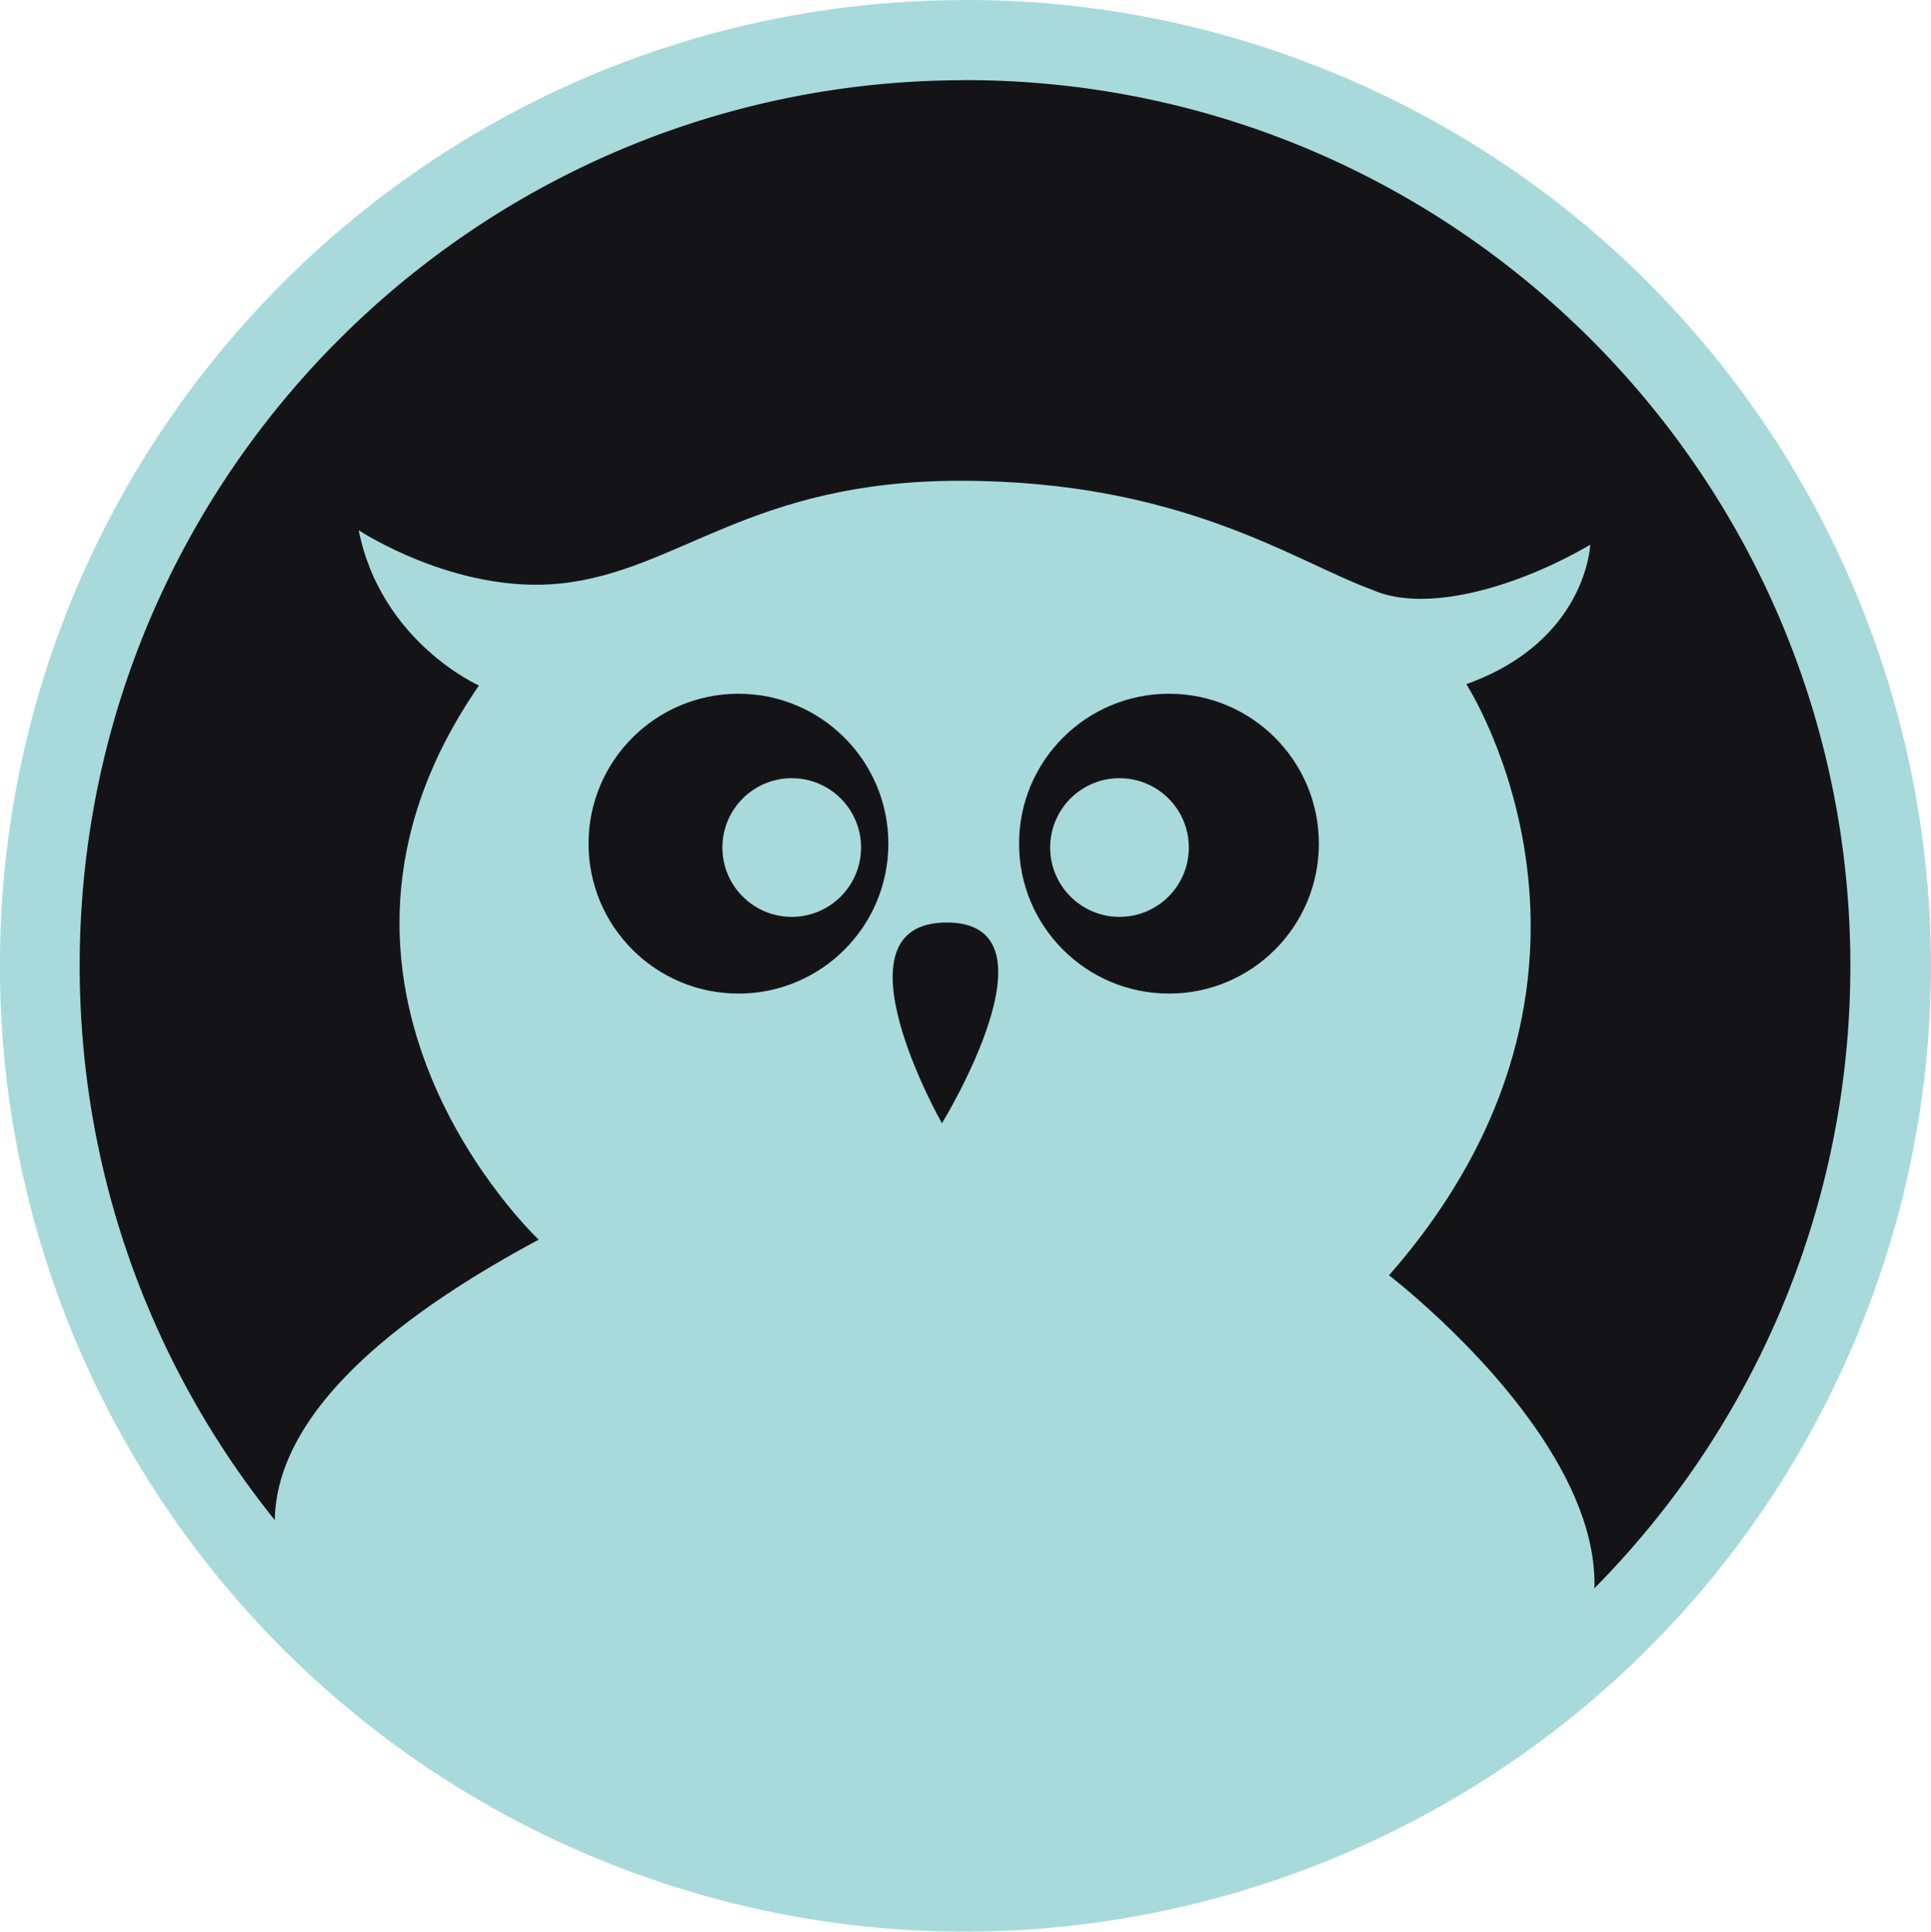 <svg id="Слой_1" data-name="Слой 1" xmlns="http://www.w3.org/2000/svg" viewBox="0 0 944.46 944.67"><defs><style>.cls-1{fill:#141417;}.cls-2{fill:#a8dadc;}</style></defs><path class="cls-1" d="M484.14,925.12C234,924.92,31.35,722,31.51,471.87A452.92,452.92,0,0,1,307.88,55.06C538.31-42.28,804,65.6,901.36,296s-10.54,496.1-241,593.47A449.8,449.8,0,0,1,484.14,925.12Z" transform="translate(-0.03 0)"/><path class="cls-2" d="M472,39.17c239.16,0,433.05,193.9,433.05,433.05s-193.89,433-433,433S39,711.38,39,472.22s193.88-433,433-433M472,.05C211.18.12-.16,211.77,0,472.63a472.32,472.32,0,0,0,288.2,434.68c240.29,101.52,517.38-11,618.9-251.28s-11-517.38-251.27-618.91A469.44,469.44,0,0,0,472,0Z" transform="translate(-0.03 0)"/><path class="cls-2" d="M211.87,842.89S7.08,743.72,263.51,606.25c0,0-131.31-123.34-29.22-271,0,0-47.87-21.19-58.82-75.93,0,0,47.6,31.5,99,26,57.66-6.18,92.48-50.2,195.14-50.2,108.46,0,163.52,39.43,201.5,53.28,26.21,11.79,71.13-1.25,106.71-22,0,0-1.72,47.14-60.61,68.18,0,0,91.66,141.42-37.81,289.11,0,0,220.21,168.21,8.67,246.42-38.82,14.35-120.23,59.09-246.57,52.3" transform="translate(-0.03 0)"/><circle class="cls-1" cx="361.18" cy="412.59" r="73.32"/><circle class="cls-1" cx="571.75" cy="412.59" r="73.32"/><circle class="cls-2" cx="387.24" cy="414.48" r="33.91"/><circle class="cls-2" cx="547.55" cy="414.48" r="33.91"/><path class="cls-1" d="M460.73,549.34s-55.73-98.17,2.32-98.19S460.73,549.34,460.73,549.34Z" transform="translate(-0.03 0)"/></svg>